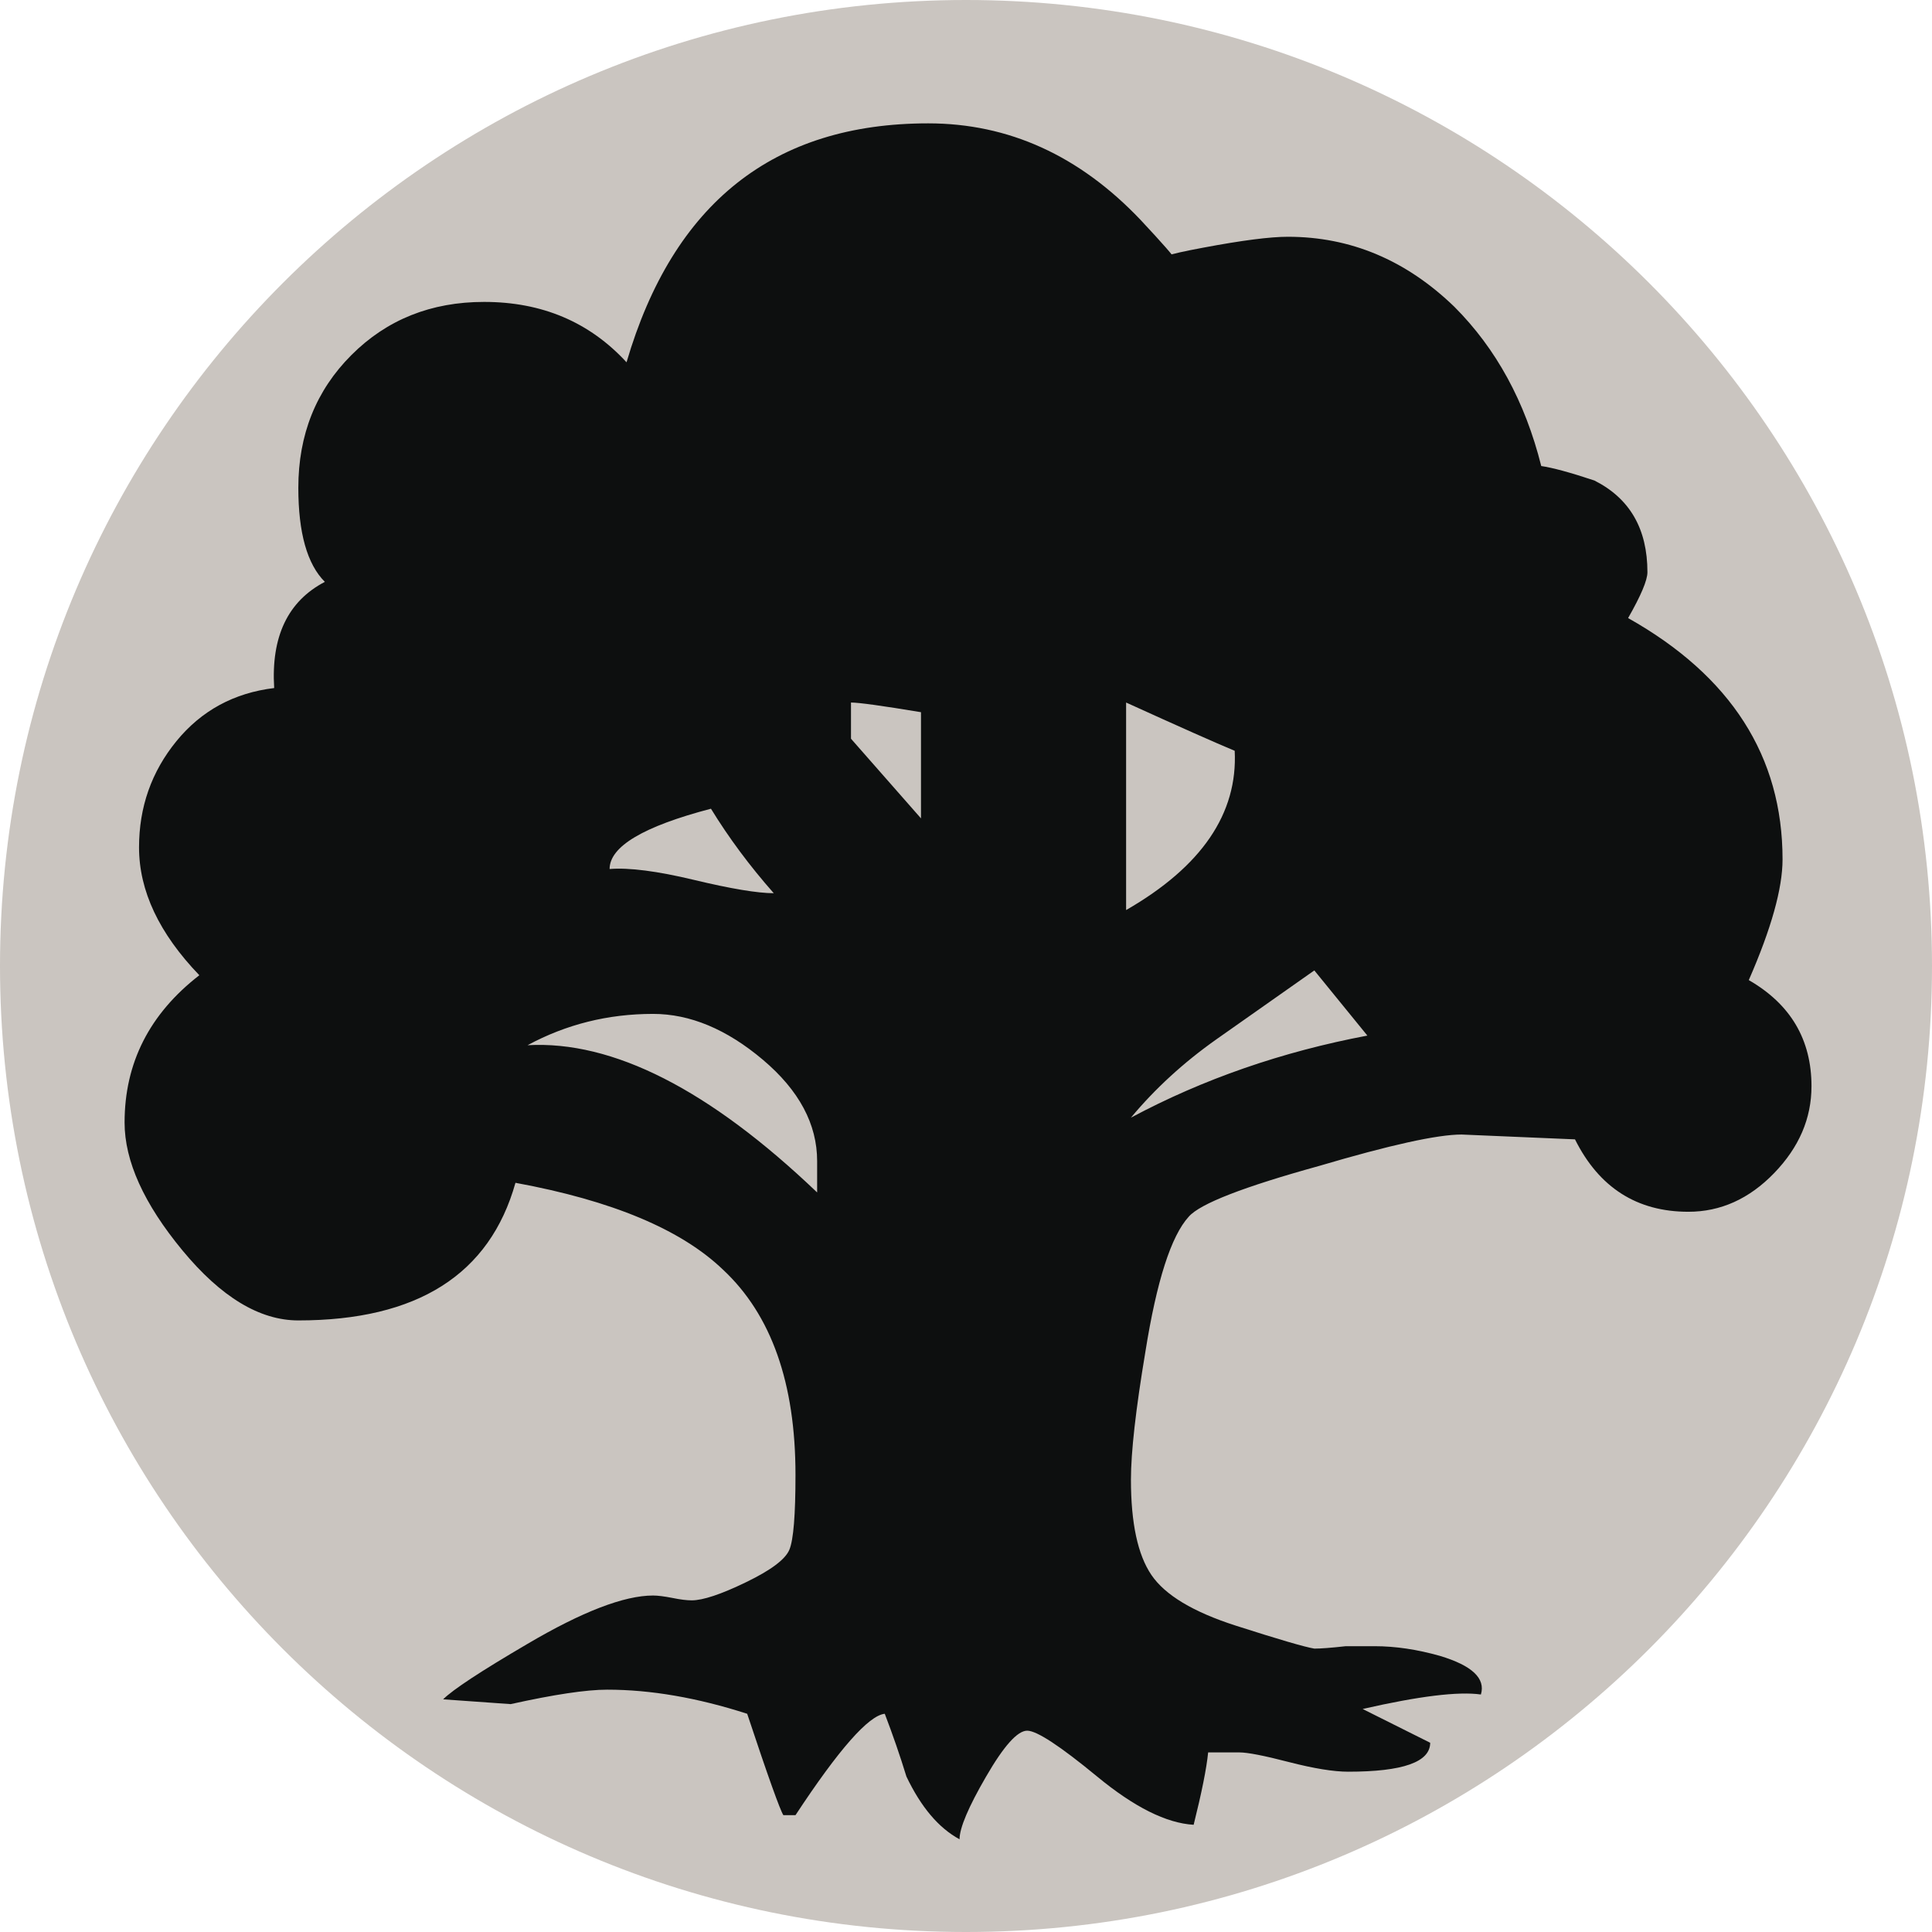 <?xml version="1.0" encoding="UTF-8" standalone="no"?>
<!-- Created with Inkscape (http://www.inkscape.org/) -->

<svg
   xmlns:dc="http://purl.org/dc/elements/1.1/"
   xmlns:cc="http://creativecommons.org/ns#"
   xmlns:rdf="http://www.w3.org/1999/02/22-rdf-syntax-ns#"
   xmlns:svg="http://www.w3.org/2000/svg"
   xmlns="http://www.w3.org/2000/svg"
   xmlns:sodipodi="http://sodipodi.sourceforge.net/DTD/sodipodi-0.dtd"
   xmlns:inkscape="http://www.inkscape.org/namespaces/inkscape"
   width="100"
   height="100"
   id="svg4776"
   version="1.1"
   inkscape:version="0.48.5 r10040"
   sodipodi:docname="mana-g.svg">
  <defs
     id="defs4778" />
  <sodipodi:namedview
     id="base"
     pagecolor="#ffffff"
     bordercolor="#666666"
     borderopacity="1.0"
     inkscape:pageopacity="0.0"
     inkscape:pageshadow="2"
     inkscape:zoom="3.959798"
     inkscape:cx="15.231129"
     inkscape:cy="63.23211"
     inkscape:document-units="px"
     inkscape:current-layer="g4383"
     showgrid="false"
     inkscape:window-width="1920"
     inkscape:window-height="1137"
     inkscape:window-x="1912"
     inkscape:window-y="-8"
     inkscape:window-maximized="1"
     fit-margin-top="0"
     fit-margin-left="0"
     fit-margin-right="0"
     fit-margin-bottom="0"
     gridtolerance="10"
     objecttolerance="20"
     guidetolerance="10000">
    <sodipodi:guide
       position="0,0"
       orientation="0,100"
       id="guide4839" />
    <sodipodi:guide
       position="100,0"
       orientation="-100,0"
       id="guide4841" />
    <sodipodi:guide
       position="100,100"
       orientation="0,-100"
       id="guide4843" />
    <sodipodi:guide
       position="0,100"
       orientation="100,0"
       id="guide4845" />
  </sodipodi:namedview>
  <g
     inkscape:label="Layer 1"
     inkscape:groupmode="layer"
     id="layer1"
     transform="translate(-270,-119.505)">
    <g
       transform="translate(375,119.505)"
       id="g4383">
      <path
         style="fill:#cac5c0;fill-opacity:1"
         inkscape:connector-curvature="0"
         d="M -5,49.998 C -5,77.613 -27.385,100 -55.002,100 -82.615,100 -105,77.613 -105,49.998 -105,22.385 -82.615,0 -55.002,0 -27.385,0 -5,22.385 -5,49.998 z"
         id="path4385" />
    </g>
    <path
       style="fill:#0d0f0f"
       inkscape:connector-curvature="0"
       d="m 363.762,175.73 c 0,1.668 -0.645,3.164 -1.936,4.498 -1.289,1.332 -2.77,1.998 -4.436,1.998 -2.662,0 -4.623,-1.25 -5.869,-3.748 l -5.871,-0.25 c -1.252,0 -3.709,0.543 -7.371,1.625 -3.914,1.082 -6.164,1.957 -6.746,2.623 -0.916,0.998 -1.664,3.332 -2.248,6.996 -0.502,2.998 -0.748,5.205 -0.748,6.621 0,2.246 0.352,3.893 1.061,4.934 0.709,1.041 2.166,1.916 4.371,2.623 2.205,0.707 3.561,1.104 4.061,1.187 0.332,0 0.873,-0.041 1.625,-0.125 h 1.498 c 1.08,0 2.205,0.17 3.373,0.5 1.666,0.5 2.375,1.166 2.125,2 -1.168,-0.166 -3.207,0.084 -6.121,0.75 l 3.496,1.748 c 0,1 -1.416,1.498 -4.246,1.498 -0.752,0 -1.771,-0.166 -3.063,-0.498 -1.291,-0.336 -2.145,-0.5 -2.559,-0.5 h -1.625 c -0.082,0.832 -0.334,2.08 -0.75,3.746 -1.418,-0.084 -3.08,-0.918 -4.996,-2.498 -1.918,-1.58 -3.123,-2.373 -3.621,-2.373 -0.502,0 -1.211,0.793 -2.125,2.373 -0.918,1.58 -1.375,2.664 -1.375,3.248 -1.082,-0.584 -1.996,-1.668 -2.75,-3.248 -0.332,-1.084 -0.707,-2.166 -1.121,-3.248 -0.832,0.084 -2.375,1.834 -4.621,5.248 h -0.627 c -0.166,-0.252 -0.795,-2 -1.873,-5.248 -2.582,-0.832 -4.996,-1.248 -7.246,-1.248 -1.082,0 -2.748,0.25 -4.996,0.748 l -3.496,-0.248 c 0.498,-0.5 1.955,-1.457 4.371,-2.873 2.83,-1.666 4.996,-2.5 6.496,-2.5 0.246,0 0.578,0.043 1,0.125 0.414,0.086 0.75,0.125 1,0.125 0.578,0 1.518,-0.312 2.809,-0.938 1.291,-0.623 2.039,-1.186 2.246,-1.684 0.211,-0.504 0.316,-1.793 0.316,-3.875 0,-4.746 -1.25,-8.285 -3.75,-10.617 -2.168,-2.082 -5.746,-3.58 -10.744,-4.498 -1.332,4.746 -5.08,7.123 -11.24,7.123 -2,0 -3.998,-1.207 -5.996,-3.623 -1.996,-2.416 -2.996,-4.623 -2.996,-6.621 0,-3.082 1.287,-5.621 3.869,-7.623 -2.08,-2.162 -3.121,-4.369 -3.121,-6.617 0,-2.084 0.643,-3.914 1.936,-5.5 1.291,-1.578 2.977,-2.496 5.059,-2.748 -0.166,-2.662 0.707,-4.496 2.623,-5.496 -0.916,-0.914 -1.373,-2.537 -1.373,-4.869 0,-2.748 0.916,-5.039 2.748,-6.871 1.83,-1.832 4.121,-2.75 6.869,-2.75 3,0 5.457,1.045 7.371,3.125 2.416,-8.244 7.621,-12.367 15.613,-12.367 4.164,0 7.828,1.666 10.994,4.998 1.166,1.248 1.748,1.916 1.748,1.996 -1,0 -0.498,-0.188 1.5,-0.561 1.996,-0.375 3.453,-0.563 4.373,-0.563 3.246,0 6.119,1.207 8.619,3.623 2.164,2.166 3.664,4.912 4.498,8.244 0.58,0.084 1.498,0.332 2.748,0.748 1.83,0.92 2.748,2.498 2.748,4.748 0,0.418 -0.336,1.209 -1,2.373 5.328,2.998 7.994,7.162 7.994,12.492 0,1.498 -0.582,3.584 -1.748,6.247 2.166,1.247 3.246,3.081 3.246,5.495 z m -51.467,5.496 v -1.623 c 0,-1.914 -0.936,-3.664 -2.809,-5.246 -1.875,-1.582 -3.77,-2.373 -5.684,-2.373 -2.334,0 -4.496,0.541 -6.496,1.621 4.413,-0.248 9.411,2.293 14.989,7.621 z m -2.246,-15.489 c -1.25,-1.418 -2.332,-2.875 -3.25,-4.373 -3.498,0.916 -5.246,1.957 -5.246,3.121 1,-0.08 2.457,0.105 4.371,0.564 1.914,0.459 3.291,0.688 4.125,0.688 z m 7.621,-3.873 v -5.496 c -2,-0.332 -3.211,-0.5 -3.623,-0.5 v 1.873 l 3.623,4.123 z m 16.238,-3.498 c -1,-0.416 -2.875,-1.25 -5.621,-2.498 v 10.742 c 3.912,-2.25 5.785,-4.998 5.621,-8.244 z m 6.867,14.741 -2.746,-3.373 c -1.664,1.167 -3.352,2.354 -5.061,3.561 -1.709,1.207 -3.186,2.563 -4.432,4.06 3.747,-2.002 7.829,-3.414 12.239,-4.248 z"
       id="path4387" />
  </g>
</svg>
